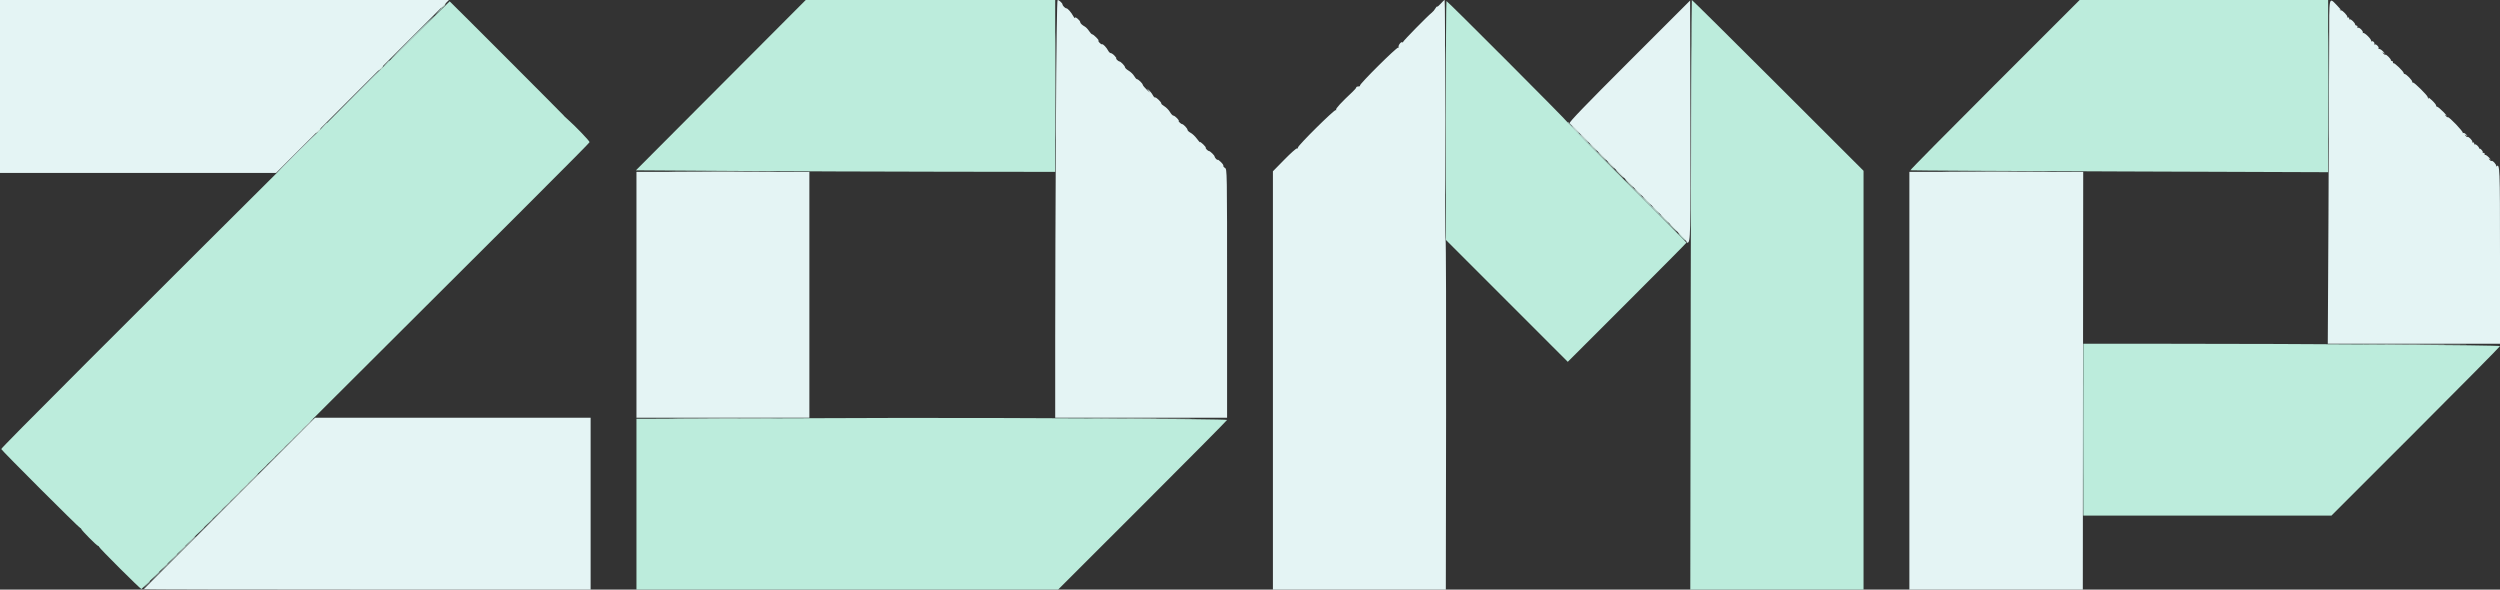 <svg id="svg" version="1.1" xmlns="http://www.w3.org/2000/svg" xmlns:xlink="http://www.w3.org/1999/xlink" width="400" height="94.34" viewBox="0, 0, 400,94.34"><rect x="0" y="0" width="400" height="94.34" fill="#333333" stroke="none"/><g id="svgg"><path id="path0" d="M0.000 13.833 L 0.000 27.667 22.087 27.667 L 44.173 27.667 58.004 13.833 L 71.835 -0.000 35.917 -0.000 L 0.000 0.000 0.000 13.833 M168.944 20.625 C 168.883 31.969,168.833 47.006,168.833 54.042 L 168.833 66.833 182.583 66.833 L 196.333 66.833 196.333 46.957 C 196.333 27.135,196.332 27.080,195.994 26.868 C 195.807 26.751,195.691 26.595,195.738 26.520 C 195.784 26.445,195.599 26.171,195.327 25.911 C 195.056 25.651,194.833 25.495,194.833 25.564 C 194.833 25.634,194.721 25.578,194.583 25.440 C 194.446 25.303,194.333 25.123,194.333 25.041 C 194.333 24.864,193.618 24.167,193.436 24.167 C 193.260 24.167,192.833 23.722,192.923 23.633 C 192.963 23.592,192.772 23.344,192.498 23.082 C 192.224 22.819,192.000 22.667,192.000 22.744 C 192.000 22.821,191.776 22.575,191.503 22.198 C 191.230 21.821,190.780 21.395,190.503 21.252 C 190.226 21.109,190.000 20.894,190.000 20.775 C 190.000 20.547,189.343 19.856,189.119 19.849 C 188.950 19.844,188.436 19.333,188.600 19.333 C 188.669 19.333,188.549 19.146,188.333 18.917 C 188.118 18.688,187.850 18.500,187.737 18.500 C 187.625 18.500,187.378 18.238,187.190 17.918 C 187.001 17.598,186.600 17.186,186.298 17.003 C 185.997 16.820,185.776 16.624,185.808 16.569 C 185.897 16.414,184.967 15.501,184.815 15.595 C 184.741 15.640,184.573 15.469,184.441 15.213 C 184.309 14.958,184.024 14.600,183.809 14.417 C 183.418 14.087,183.418 14.087,183.824 14.585 C 184.088 14.907,183.987 14.847,183.541 14.417 C 183.161 14.050,182.846 13.669,182.842 13.571 C 182.832 13.353,182.123 12.667,181.906 12.666 C 181.820 12.665,181.622 12.439,181.465 12.164 C 181.309 11.889,180.915 11.507,180.590 11.315 C 180.266 11.124,180.000 10.875,180.000 10.763 C 180.000 10.544,179.313 9.833,179.102 9.833 C 179.033 9.833,178.864 9.721,178.726 9.583 C 178.589 9.446,178.532 9.333,178.600 9.333 C 178.669 9.333,178.549 9.146,178.333 8.917 C 178.118 8.688,177.845 8.500,177.727 8.500 C 177.609 8.500,177.425 8.331,177.318 8.125 C 177.047 7.599,176.475 6.996,176.331 7.085 C 176.265 7.125,176.077 7.011,175.913 6.829 C 175.749 6.648,175.678 6.500,175.755 6.500 C 175.959 6.500,174.971 5.501,174.760 5.494 C 174.663 5.490,174.433 5.253,174.250 4.966 C 174.067 4.680,173.770 4.364,173.590 4.264 C 173.143 4.016,172.833 3.720,172.833 3.541 C 172.833 3.272,172.001 2.583,171.993 2.846 C 171.990 2.977,171.868 2.858,171.723 2.583 C 171.409 1.988,170.835 1.333,170.626 1.333 C 170.431 1.333,170.000 0.901,170.000 0.704 C 170.000 0.507,169.441 -0.000,169.223 -0.000 C 169.112 -0.000,169.018 6.978,168.944 20.625 M230.533 0.571 C 230.257 0.885,229.993 1.104,229.946 1.057 C 229.899 1.010,229.767 1.145,229.654 1.358 C 229.540 1.570,229.284 1.872,229.085 2.028 C 228.421 2.551,224.500 6.546,224.500 6.701 C 224.500 6.785,224.430 6.810,224.345 6.757 C 224.144 6.633,223.648 7.335,223.783 7.553 C 223.839 7.644,223.809 7.671,223.715 7.613 C 223.511 7.487,217.471 13.485,217.598 13.690 C 217.646 13.769,217.532 13.833,217.343 13.833 C 217.154 13.833,217.000 13.902,217.000 13.986 C 217.000 14.071,216.733 14.389,216.406 14.695 C 214.628 16.358,213.679 17.385,213.776 17.542 C 213.836 17.639,213.811 17.672,213.720 17.616 C 213.513 17.488,207.667 23.274,207.667 23.608 C 207.667 23.743,207.595 23.809,207.507 23.754 C 207.419 23.700,206.519 24.499,205.507 25.531 L 203.667 27.406 203.667 60.870 L 203.667 94.333 217.499 94.333 L 231.331 94.333 231.374 66.333 C 231.397 50.933,231.360 38.333,231.290 38.333 C 231.221 38.333,231.183 29.708,231.207 19.167 C 231.231 8.625,231.202 -0.000,231.142 -0.000 C 231.083 -0.000,230.809 0.257,230.533 0.571 M372.667 6.875 C 372.667 10.656,372.617 23.031,372.556 34.375 L 372.445 55.000 386.222 55.000 L 400.000 55.000 400.000 40.937 C 400.000 26.614,399.980 26.116,399.416 26.626 C 399.341 26.694,399.327 26.667,399.385 26.566 C 399.496 26.371,398.788 25.601,398.636 25.753 C 398.587 25.801,398.443 25.708,398.315 25.546 C 398.101 25.272,398.108 25.268,398.417 25.487 C 398.600 25.618,398.525 25.496,398.250 25.216 C 397.975 24.937,397.692 24.742,397.621 24.783 C 397.550 24.824,397.512 24.759,397.538 24.637 C 397.563 24.516,397.484 24.437,397.363 24.462 C 397.241 24.488,397.184 24.440,397.236 24.356 C 397.323 24.216,396.854 23.698,396.724 23.792 C 396.693 23.815,396.661 23.777,396.655 23.708 C 396.632 23.466,396.120 23.009,395.974 23.100 C 395.892 23.150,395.846 23.092,395.871 22.971 C 395.896 22.849,395.817 22.771,395.696 22.796 C 395.575 22.821,395.516 22.776,395.566 22.695 C 395.669 22.527,394.938 21.784,394.803 21.919 C 394.754 21.968,394.610 21.875,394.482 21.712 C 394.266 21.438,394.274 21.434,394.583 21.664 C 394.913 21.908,394.913 21.906,394.603 21.543 C 394.430 21.340,394.205 21.222,394.103 21.281 C 394.000 21.339,393.972 21.326,394.040 21.251 C 394.181 21.095,391.841 18.643,391.658 18.755 C 391.592 18.796,391.436 18.699,391.311 18.540 C 391.101 18.273,391.109 18.269,391.417 18.490 C 391.600 18.623,391.386 18.360,390.942 17.907 C 390.497 17.454,390.047 17.080,389.942 17.076 C 389.836 17.072,389.765 16.989,389.783 16.893 C 389.801 16.797,389.509 16.425,389.134 16.067 C 388.758 15.709,388.512 15.529,388.586 15.667 C 388.665 15.815,388.658 15.860,388.568 15.778 C 388.485 15.701,388.417 15.580,388.417 15.509 C 388.417 15.283,386.293 13.181,386.101 13.216 C 385.999 13.235,385.932 13.167,385.950 13.066 C 385.988 12.858,385.004 11.853,384.750 11.841 C 384.658 11.837,384.583 11.762,384.583 11.675 C 384.583 11.435,383.110 10.016,382.958 10.109 C 382.885 10.155,382.846 10.096,382.871 9.978 C 382.896 9.861,382.823 9.762,382.708 9.758 C 382.594 9.753,382.519 9.700,382.542 9.638 C 382.604 9.470,381.804 8.665,381.661 8.753 C 381.593 8.795,381.436 8.699,381.311 8.540 C 381.101 8.272,381.109 8.269,381.417 8.495 C 381.663 8.676,381.644 8.621,381.346 8.287 C 381.124 8.037,380.830 7.833,380.693 7.833 C 380.556 7.833,380.495 7.783,380.556 7.722 C 380.719 7.559,380.153 6.989,379.952 7.113 C 379.858 7.171,379.830 7.140,379.889 7.045 C 380.023 6.829,379.603 6.457,379.416 6.626 C 379.341 6.694,379.326 6.668,379.383 6.569 C 379.514 6.338,378.277 5.116,378.088 5.288 C 378.010 5.359,377.994 5.334,378.051 5.233 C 378.180 5.007,377.443 4.280,377.265 4.457 C 377.196 4.526,377.164 4.474,377.194 4.341 C 377.225 4.208,377.156 4.095,377.042 4.091 C 376.927 4.087,376.829 4.008,376.823 3.917 C 376.807 3.648,376.132 3.002,375.972 3.101 C 375.891 3.151,375.846 3.092,375.871 2.971 C 375.896 2.849,375.817 2.771,375.696 2.796 C 375.575 2.821,375.516 2.776,375.565 2.696 C 375.660 2.543,374.777 1.613,374.585 1.664 C 374.523 1.681,374.422 1.639,374.361 1.571 C 374.300 1.502,374.363 1.507,374.500 1.580 C 374.637 1.653,374.375 1.330,373.917 0.860 C 372.593 -0.495,372.667 -0.849,372.667 6.875 M260.695 9.800 C 253.634 16.857,251.019 19.572,251.140 19.717 C 251.232 19.827,255.474 24.079,260.568 29.167 C 265.661 34.254,269.830 38.510,269.831 38.625 C 269.832 38.740,269.896 38.833,269.972 38.833 C 270.487 38.833,270.506 38.063,270.461 19.083 L 270.417 0.083 260.695 9.800 M101.833 47.167 L 101.833 66.833 115.667 66.833 L 129.500 66.833 129.500 47.167 L 129.500 27.500 115.667 27.500 L 101.833 27.500 101.833 47.167 M305.500 60.917 L 305.500 94.333 319.375 94.333 L 333.250 94.333 333.281 60.917 L 333.313 27.500 319.406 27.500 L 305.500 27.500 305.500 60.917 M36.749 80.507 C 29.233 88.027,23.052 94.214,23.014 94.257 C 22.976 94.299,39.044 94.333,58.722 94.333 L 94.500 94.333 94.500 80.583 L 94.500 66.833 72.457 66.833 L 50.414 66.833 36.749 80.507 " stroke="none" fill="#e4f4f4" fill-rule="evenodd"></path><path id="path1" d="M115.333 13.625 L 101.750 27.250 117.417 27.351 C 126.033 27.407,141.127 27.463,150.958 27.476 L 168.833 27.500 168.833 13.750 L 168.833 0.000 148.875 0.000 L 128.917 0.001 115.333 13.625 M270.516 47.167 L 270.448 94.333 284.308 94.333 L 298.167 94.333 298.167 60.831 L 298.167 27.328 284.487 13.664 C 276.964 6.149,270.757 0.000,270.696 0.000 C 270.634 0.000,270.553 21.225,270.516 47.167 M319.148 13.590 C 311.670 21.064,305.600 27.209,305.658 27.245 C 305.716 27.281,320.780 27.365,339.132 27.431 L 372.500 27.552 372.500 13.776 L 372.500 0.000 352.622 0.000 L 332.744 0.000 319.148 13.590 M58.053 13.966 C 17.528 54.297,0.146 71.687,0.199 71.847 C 0.283 72.099,12.693 84.500,12.861 84.500 C 12.938 84.500,13.000 84.558,13.000 84.630 C 13.000 84.817,15.494 87.333,15.679 87.333 C 15.764 87.333,15.833 87.398,15.833 87.476 C 15.833 87.652,22.454 94.251,22.626 94.248 C 22.694 94.247,28.922 88.097,36.466 80.581 C 83.882 33.343,94.332 22.898,94.333 22.744 C 94.333 22.555,92.015 20.139,90.865 19.130 C 90.470 18.784,90.175 18.500,90.211 18.500 C 90.260 18.500,72.157 0.376,71.948 0.216 C 71.924 0.197,65.671 6.384,58.053 13.966 M231.333 19.273 L 231.333 38.380 241.089 48.136 L 250.844 57.892 260.338 48.404 C 265.561 43.186,269.833 38.876,269.833 38.826 C 269.833 38.776,265.558 34.464,260.333 29.244 C 255.108 24.024,250.833 19.685,250.833 19.603 C 250.833 19.438,231.601 0.167,231.436 0.167 C 231.380 0.167,231.333 8.765,231.333 19.273 M333.333 68.750 L 333.333 82.500 353.182 82.500 L 373.030 82.500 386.515 69.016 C 393.932 61.599,400.000 55.462,400.000 55.376 C 400.000 55.215,369.207 55.000,346.042 55.000 L 333.333 55.000 333.333 68.750 M115.708 66.958 L 101.833 67.002 101.833 80.668 L 101.833 94.333 135.565 94.333 L 169.297 94.333 182.815 80.828 C 190.250 73.400,196.333 67.262,196.333 67.189 C 196.333 67.028,160.178 66.817,142.333 66.874 C 135.321 66.896,123.340 66.934,115.708 66.958 " stroke="none" fill="#bcecdc" fill-rule="evenodd"></path><path id="path2" d="M372.580 13.667 C 372.580 21.229,372.600 24.323,372.625 20.542 C 372.650 16.760,372.650 10.573,372.625 6.792 C 372.600 3.010,372.580 6.104,372.580 13.667 M270.581 19.167 C 270.581 29.662,270.601 33.956,270.625 28.708 C 270.649 23.460,270.649 14.873,270.625 9.625 C 270.601 4.377,270.581 8.671,270.581 19.167 M70.158 1.792 L 69.583 2.417 70.208 1.842 C 70.790 1.308,70.910 1.167,70.783 1.167 C 70.755 1.167,70.474 1.448,70.158 1.792 M65.917 6.000 C 63.993 7.925,62.457 9.500,62.503 9.500 C 62.549 9.500,64.160 7.925,66.083 6.000 C 68.007 4.075,69.543 2.500,69.497 2.500 C 69.451 2.500,67.840 4.075,65.917 6.000 M61.658 10.292 L 61.083 10.917 61.708 10.342 C 62.052 10.026,62.333 9.745,62.333 9.717 C 62.333 9.590,62.192 9.710,61.658 10.292 M56.582 15.375 L 52.417 19.583 56.625 15.418 C 60.536 11.547,60.908 11.167,60.790 11.167 C 60.767 11.167,58.873 13.060,56.582 15.375 M250.833 19.598 C 250.833 19.683,252.840 21.739,255.292 24.168 L 259.750 28.583 255.333 24.090 C 252.904 21.618,250.898 19.562,250.875 19.520 C 250.852 19.479,250.833 19.514,250.833 19.598 M51.658 20.292 L 51.083 20.917 51.708 20.342 C 52.052 20.026,52.333 19.745,52.333 19.717 C 52.333 19.590,52.192 19.710,51.658 20.292 M47.500 24.417 C 45.714 26.204,44.291 27.667,44.337 27.667 C 44.382 27.667,45.881 26.204,47.667 24.417 C 49.452 22.629,50.876 21.167,50.830 21.167 C 50.784 21.167,49.286 22.629,47.500 24.417 M264.083 33.000 C 266.374 35.292,268.285 37.167,268.331 37.167 C 268.377 37.167,266.540 35.292,264.250 33.000 C 261.960 30.708,260.048 28.833,260.003 28.833 C 259.957 28.833,261.793 30.708,264.083 33.000 M269.000 37.917 C 269.311 38.237,269.603 38.500,269.649 38.500 C 269.695 38.500,269.478 38.237,269.167 37.917 C 268.856 37.596,268.564 37.333,268.518 37.333 C 268.472 37.333,268.689 37.596,269.000 37.917 M333.246 68.750 C 333.246 76.358,333.267 79.495,333.292 75.721 C 333.317 71.946,333.317 65.721,333.292 61.887 C 333.267 58.054,333.246 61.142,333.246 68.750 M49.073 67.875 L 48.583 68.417 49.125 67.927 C 49.423 67.658,49.667 67.414,49.667 67.385 C 49.667 67.257,49.529 67.370,49.073 67.875 M47.658 69.292 L 47.083 69.917 47.708 69.342 C 48.052 69.026,48.333 68.745,48.333 68.717 C 48.333 68.590,48.192 68.710,47.658 69.292 M46.240 70.708 L 45.750 71.250 46.292 70.760 C 46.797 70.304,46.910 70.167,46.781 70.167 C 46.752 70.167,46.509 70.410,46.240 70.708 M44.824 72.125 L 44.250 72.750 44.875 72.176 C 45.219 71.860,45.500 71.578,45.500 71.551 C 45.500 71.423,45.359 71.543,44.824 72.125 M43.406 73.542 L 42.917 74.083 43.458 73.594 C 43.963 73.138,44.077 73.000,43.948 73.000 C 43.919 73.000,43.675 73.244,43.406 73.542 M41.991 74.958 L 41.417 75.583 42.042 75.009 C 42.623 74.474,42.743 74.333,42.616 74.333 C 42.588 74.333,42.307 74.615,41.991 74.958 M40.573 76.375 L 40.083 76.917 40.625 76.427 C 41.130 75.971,41.243 75.833,41.115 75.833 C 41.086 75.833,40.842 76.077,40.573 76.375 M39.073 77.875 L 38.583 78.417 39.125 77.927 C 39.630 77.471,39.743 77.333,39.615 77.333 C 39.586 77.333,39.342 77.577,39.073 77.875 M37.658 79.292 L 37.083 79.917 37.708 79.342 C 38.290 78.808,38.410 78.667,38.283 78.667 C 38.255 78.667,37.974 78.948,37.658 79.292 M36.240 80.708 L 35.750 81.250 36.292 80.760 C 36.797 80.304,36.910 80.167,36.781 80.167 C 36.752 80.167,36.509 80.410,36.240 80.708 M34.824 82.125 L 34.250 82.750 34.875 82.176 C 35.457 81.641,35.577 81.500,35.449 81.500 C 35.422 81.500,35.140 81.781,34.824 82.125 M33.406 83.542 L 32.917 84.083 33.458 83.594 C 33.756 83.325,34.000 83.081,34.000 83.052 C 34.000 82.923,33.862 83.037,33.406 83.542 M31.991 84.958 L 31.417 85.583 32.042 85.009 C 32.623 84.474,32.743 84.333,32.616 84.333 C 32.588 84.333,32.307 84.615,31.991 84.958 M30.491 86.458 L 29.917 87.083 30.542 86.509 C 31.123 85.974,31.243 85.833,31.116 85.833 C 31.088 85.833,30.807 86.115,30.491 86.458 M29.073 87.875 L 28.583 88.417 29.125 87.927 C 29.630 87.471,29.743 87.333,29.615 87.333 C 29.586 87.333,29.342 87.577,29.073 87.875 M27.658 89.292 L 27.083 89.917 27.708 89.342 C 28.290 88.808,28.410 88.667,28.283 88.667 C 28.255 88.667,27.974 88.948,27.658 89.292 M26.240 90.708 L 25.750 91.250 26.292 90.760 C 26.797 90.304,26.910 90.167,26.781 90.167 C 26.752 90.167,26.509 90.410,26.240 90.708 M24.824 92.125 L 24.250 92.750 24.875 92.176 C 25.457 91.641,25.577 91.500,25.449 91.500 C 25.422 91.500,25.140 91.781,24.824 92.125 M23.406 93.542 L 22.917 94.083 23.458 93.594 C 23.963 93.138,24.077 93.000,23.948 93.000 C 23.919 93.000,23.675 93.244,23.406 93.542 " stroke="none" fill="#c4ece4" fill-rule="evenodd"></path><path id="path3" d="M168.913 13.750 C 168.913 21.358,168.933 24.495,168.958 20.721 C 168.983 16.946,168.983 10.721,168.958 6.887 C 168.933 3.054,168.913 6.142,168.913 13.750 M231.247 19.250 C 231.247 29.792,231.267 34.080,231.292 28.779 C 231.316 23.478,231.316 14.853,231.292 9.612 C 231.267 4.371,231.247 8.708,231.247 19.250 M70.821 0.939 C 70.449 1.343,70.445 1.364,70.772 1.194 C 70.968 1.092,71.171 0.895,71.225 0.755 C 71.362 0.399,71.285 0.434,70.821 0.939 M60.821 10.939 C 60.449 11.343,60.445 11.364,60.772 11.194 C 60.968 11.092,61.171 10.895,61.225 10.755 C 61.362 10.399,61.285 10.434,60.821 10.939 M252.000 20.750 C 252.311 21.071,252.603 21.333,252.649 21.333 C 252.695 21.333,252.478 21.071,252.167 20.750 C 251.856 20.429,251.564 20.167,251.518 20.167 C 251.472 20.167,251.689 20.429,252.000 20.750 M50.821 20.939 C 50.449 21.343,50.445 21.364,50.772 21.194 C 50.968 21.092,51.171 20.895,51.225 20.755 C 51.362 20.399,51.285 20.434,50.821 20.939 M253.417 22.167 C 253.775 22.533,254.105 22.833,254.151 22.833 C 254.197 22.833,253.941 22.533,253.583 22.167 C 253.225 21.800,252.895 21.500,252.849 21.500 C 252.803 21.500,253.059 21.800,253.417 22.167 M254.833 23.583 C 255.144 23.904,255.436 24.167,255.482 24.167 C 255.528 24.167,255.311 23.904,255.000 23.583 C 254.689 23.262,254.397 23.000,254.351 23.000 C 254.305 23.000,254.522 23.262,254.833 23.583 M256.250 25.000 C 256.608 25.367,256.938 25.667,256.984 25.667 C 257.030 25.667,256.775 25.367,256.417 25.000 C 256.059 24.633,255.728 24.333,255.682 24.333 C 255.637 24.333,255.892 24.633,256.250 25.000 M257.667 26.417 C 257.978 26.738,258.270 27.000,258.315 27.000 C 258.361 27.000,258.144 26.738,257.833 26.417 C 257.522 26.096,257.230 25.833,257.185 25.833 C 257.139 25.833,257.356 26.096,257.667 26.417 M259.083 27.833 C 259.441 28.200,259.772 28.500,259.818 28.500 C 259.863 28.500,259.608 28.200,259.250 27.833 C 258.892 27.467,258.562 27.167,258.516 27.167 C 258.470 27.167,258.725 27.467,259.083 27.833 M108.708 27.458 C 112.535 27.483,118.798 27.483,122.625 27.458 C 126.452 27.433,123.321 27.413,115.667 27.413 C 108.013 27.413,104.881 27.433,108.708 27.458 M312.471 27.458 C 316.351 27.483,322.651 27.483,326.471 27.458 C 330.291 27.433,327.117 27.413,319.417 27.413 C 311.717 27.413,308.591 27.433,312.471 27.458 M260.583 29.333 C 260.941 29.700,261.272 30.000,261.318 30.000 C 261.363 30.000,261.108 29.700,260.750 29.333 C 260.392 28.967,260.062 28.667,260.016 28.667 C 259.970 28.667,260.225 28.967,260.583 29.333 M262.000 30.750 C 262.311 31.071,262.603 31.333,262.649 31.333 C 262.695 31.333,262.478 31.071,262.167 30.750 C 261.856 30.429,261.564 30.167,261.518 30.167 C 261.472 30.167,261.689 30.429,262.000 30.750 M263.417 32.167 C 263.775 32.533,264.105 32.833,264.151 32.833 C 264.197 32.833,263.941 32.533,263.583 32.167 C 263.225 31.800,262.895 31.500,262.849 31.500 C 262.803 31.500,263.059 31.800,263.417 32.167 M264.833 33.583 C 265.144 33.904,265.436 34.167,265.482 34.167 C 265.528 34.167,265.311 33.904,265.000 33.583 C 264.689 33.262,264.397 33.000,264.351 33.000 C 264.305 33.000,264.522 33.262,264.833 33.583 M266.250 35.000 C 266.608 35.367,266.938 35.667,266.984 35.667 C 267.030 35.667,266.775 35.367,266.417 35.000 C 266.059 34.633,265.728 34.333,265.682 34.333 C 265.637 34.333,265.892 34.633,266.250 35.000 M267.667 36.417 C 267.978 36.737,268.270 37.000,268.315 37.000 C 268.361 37.000,268.144 36.737,267.833 36.417 C 267.522 36.096,267.230 35.833,267.185 35.833 C 267.139 35.833,267.356 36.096,267.667 36.417 M269.083 37.833 C 269.441 38.200,269.772 38.500,269.818 38.500 C 269.863 38.500,269.608 38.200,269.250 37.833 C 268.892 37.467,268.562 37.167,268.516 37.167 C 268.470 37.167,268.725 37.467,269.083 37.833 M379.458 55.125 C 383.240 55.150,389.427 55.150,393.208 55.125 C 396.990 55.100,393.896 55.080,386.333 55.080 C 378.771 55.080,375.677 55.100,379.458 55.125 M108.708 66.958 C 112.535 66.983,118.798 66.983,122.625 66.958 C 126.452 66.933,123.321 66.913,115.667 66.913 C 108.013 66.913,104.881 66.933,108.708 66.958 M175.721 66.958 C 179.555 66.983,185.780 66.983,189.554 66.958 C 193.329 66.933,190.192 66.913,182.583 66.913 C 174.975 66.913,171.887 66.933,175.721 66.958 M45.749 71.375 L 41.417 75.750 45.792 71.418 C 48.198 69.035,50.167 67.066,50.167 67.043 C 50.167 66.925,49.775 67.309,45.749 71.375 M36.332 80.792 L 31.417 85.750 36.375 80.834 C 39.102 78.131,41.333 75.900,41.333 75.876 C 41.333 75.758,40.900 76.184,36.332 80.792 M26.999 90.125 L 22.750 94.417 27.042 90.168 C 29.402 87.831,31.333 85.900,31.333 85.876 C 31.333 85.758,30.947 86.137,26.999 90.125 " stroke="none" fill="#dcf4ec" fill-rule="evenodd"></path><path id="path4" d="" stroke="none" fill="#c8f0dc" fill-rule="evenodd"></path></g></svg>
